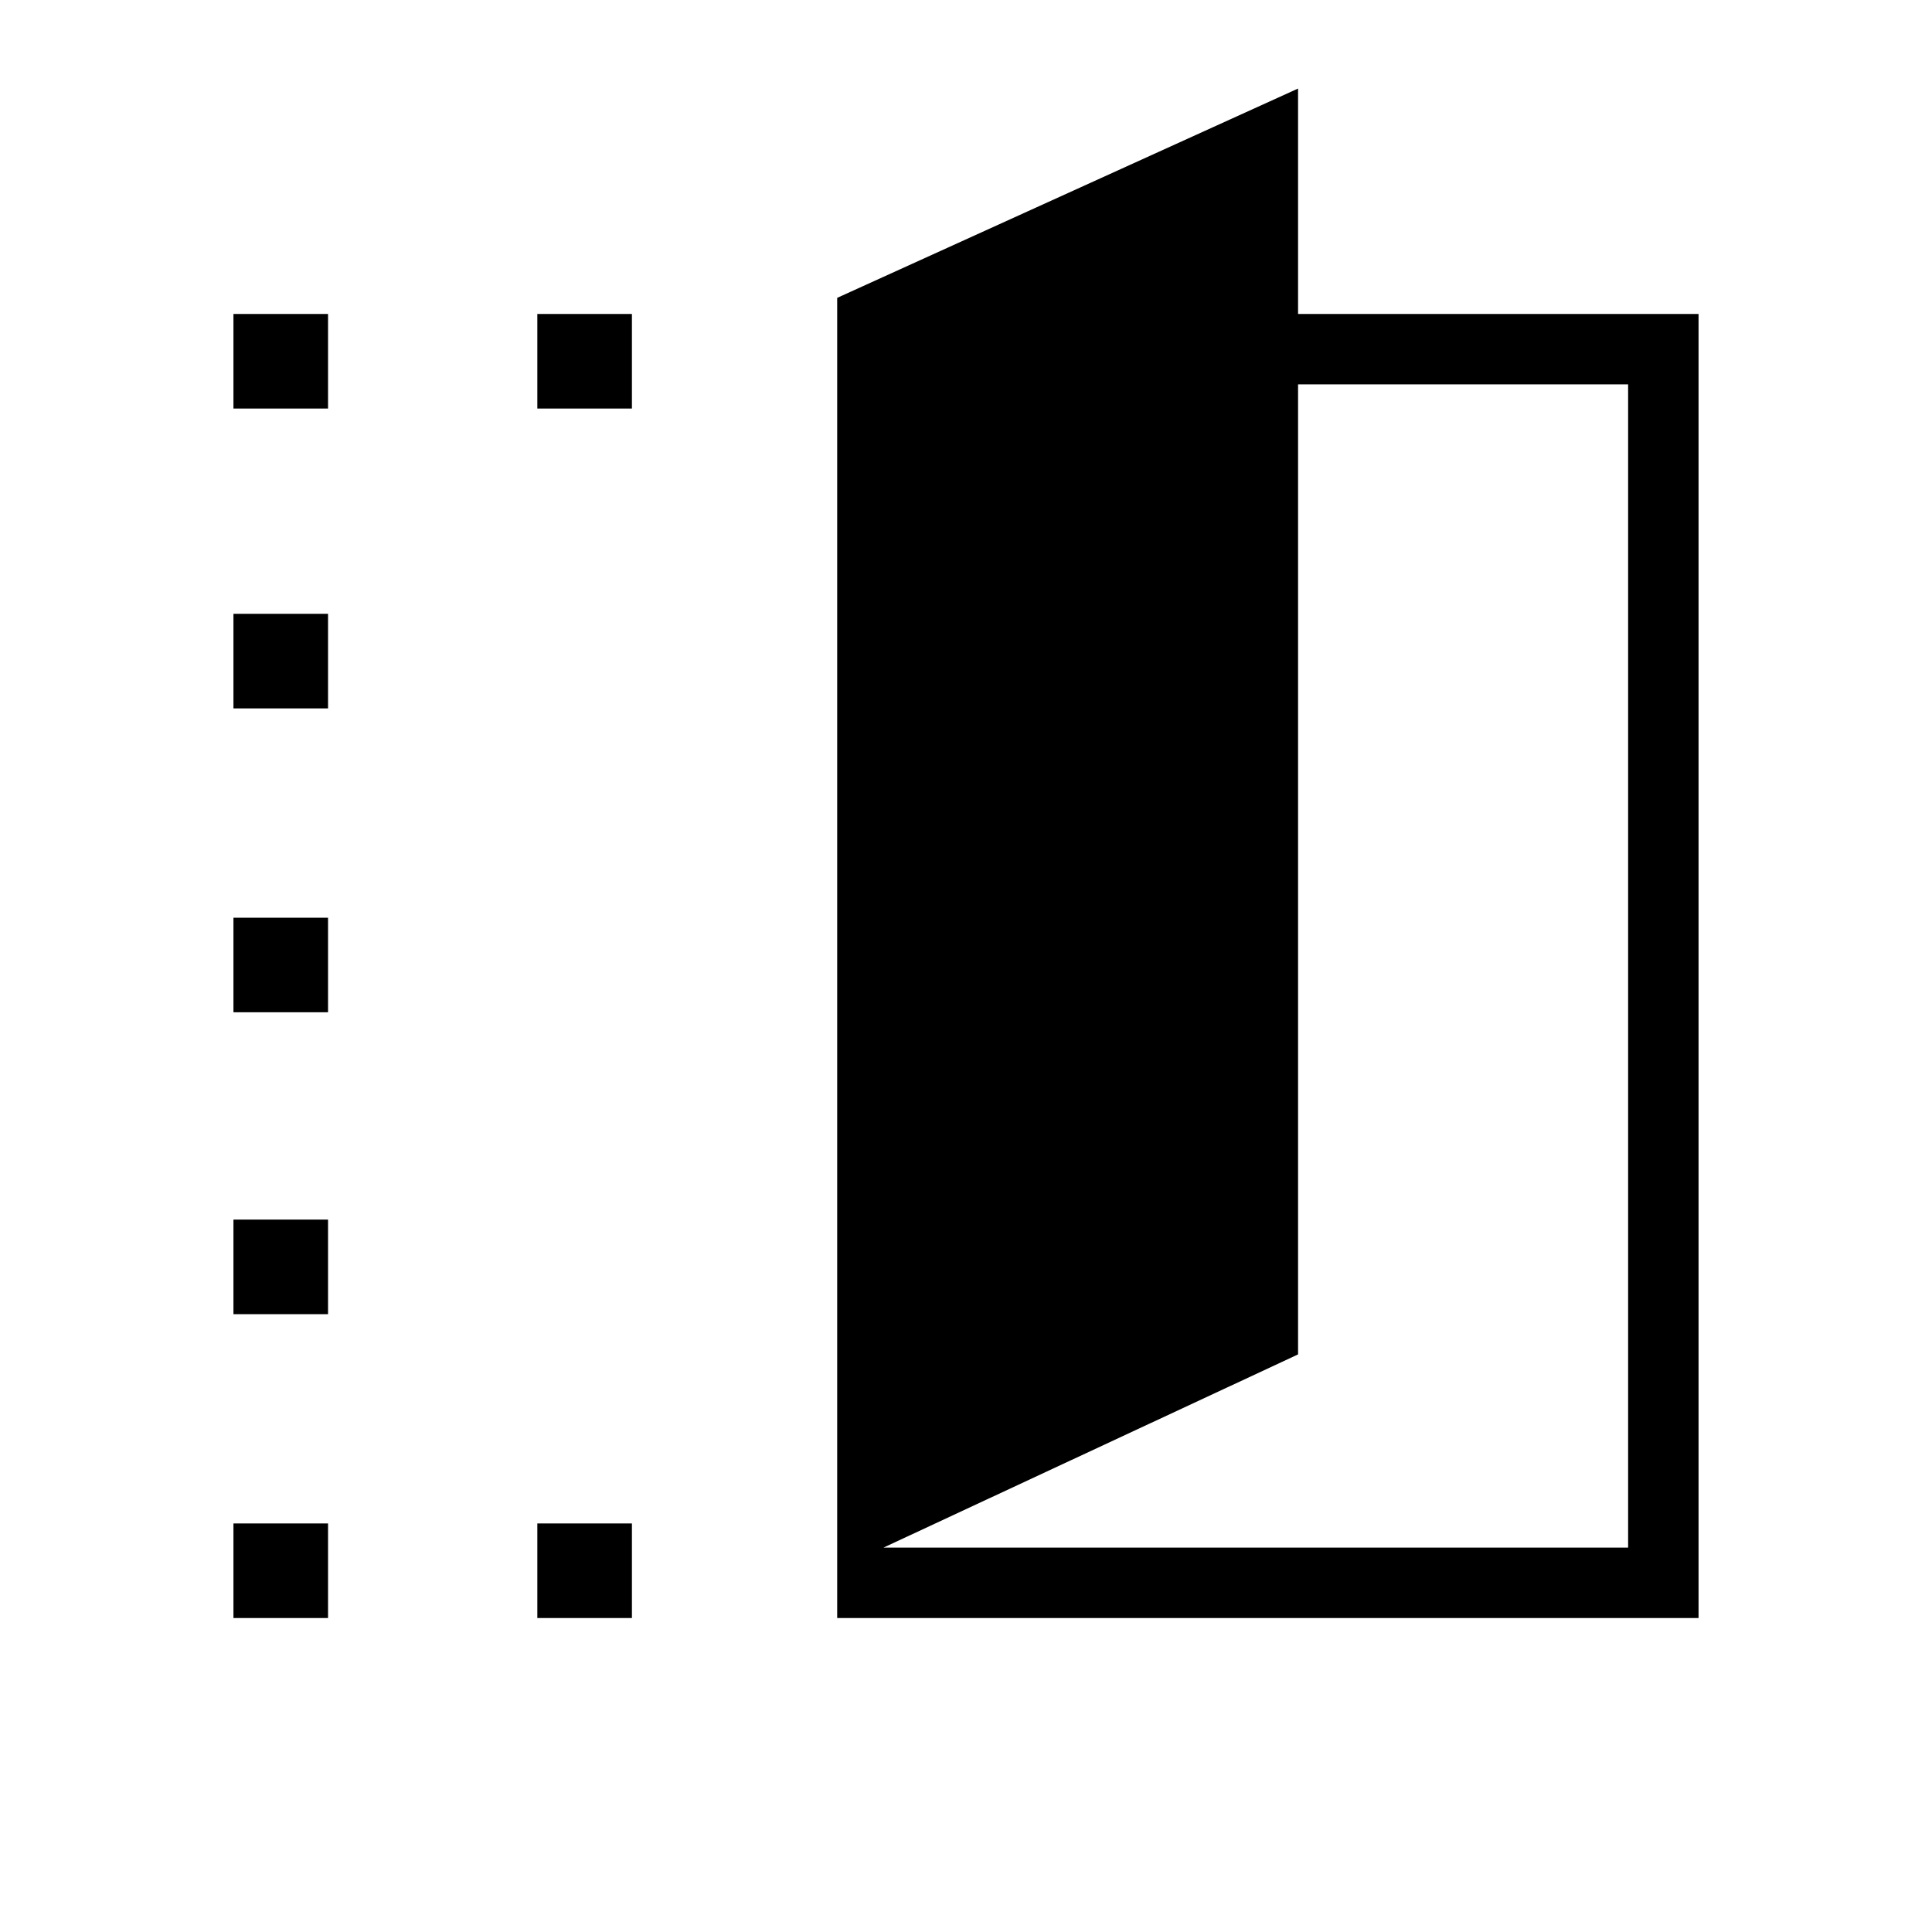 <svg xmlns="http://www.w3.org/2000/svg" height="48" viewBox="0 -960 960 960" width="48"><path d="M416-156v-656l229-104v112h199v648H416Zm23-35h370v-578H645v482l-206 96ZM116-757v-47h47v47h-47Zm0 601v-47h47v47h-47Zm0-151v-47h47v47h-47Zm0-150v-47h47v47h-47Zm0-151v-47h47v47h-47Zm151-149v-47h47v47h-47Zm0 601v-47h47v47h-47Z"/></svg>